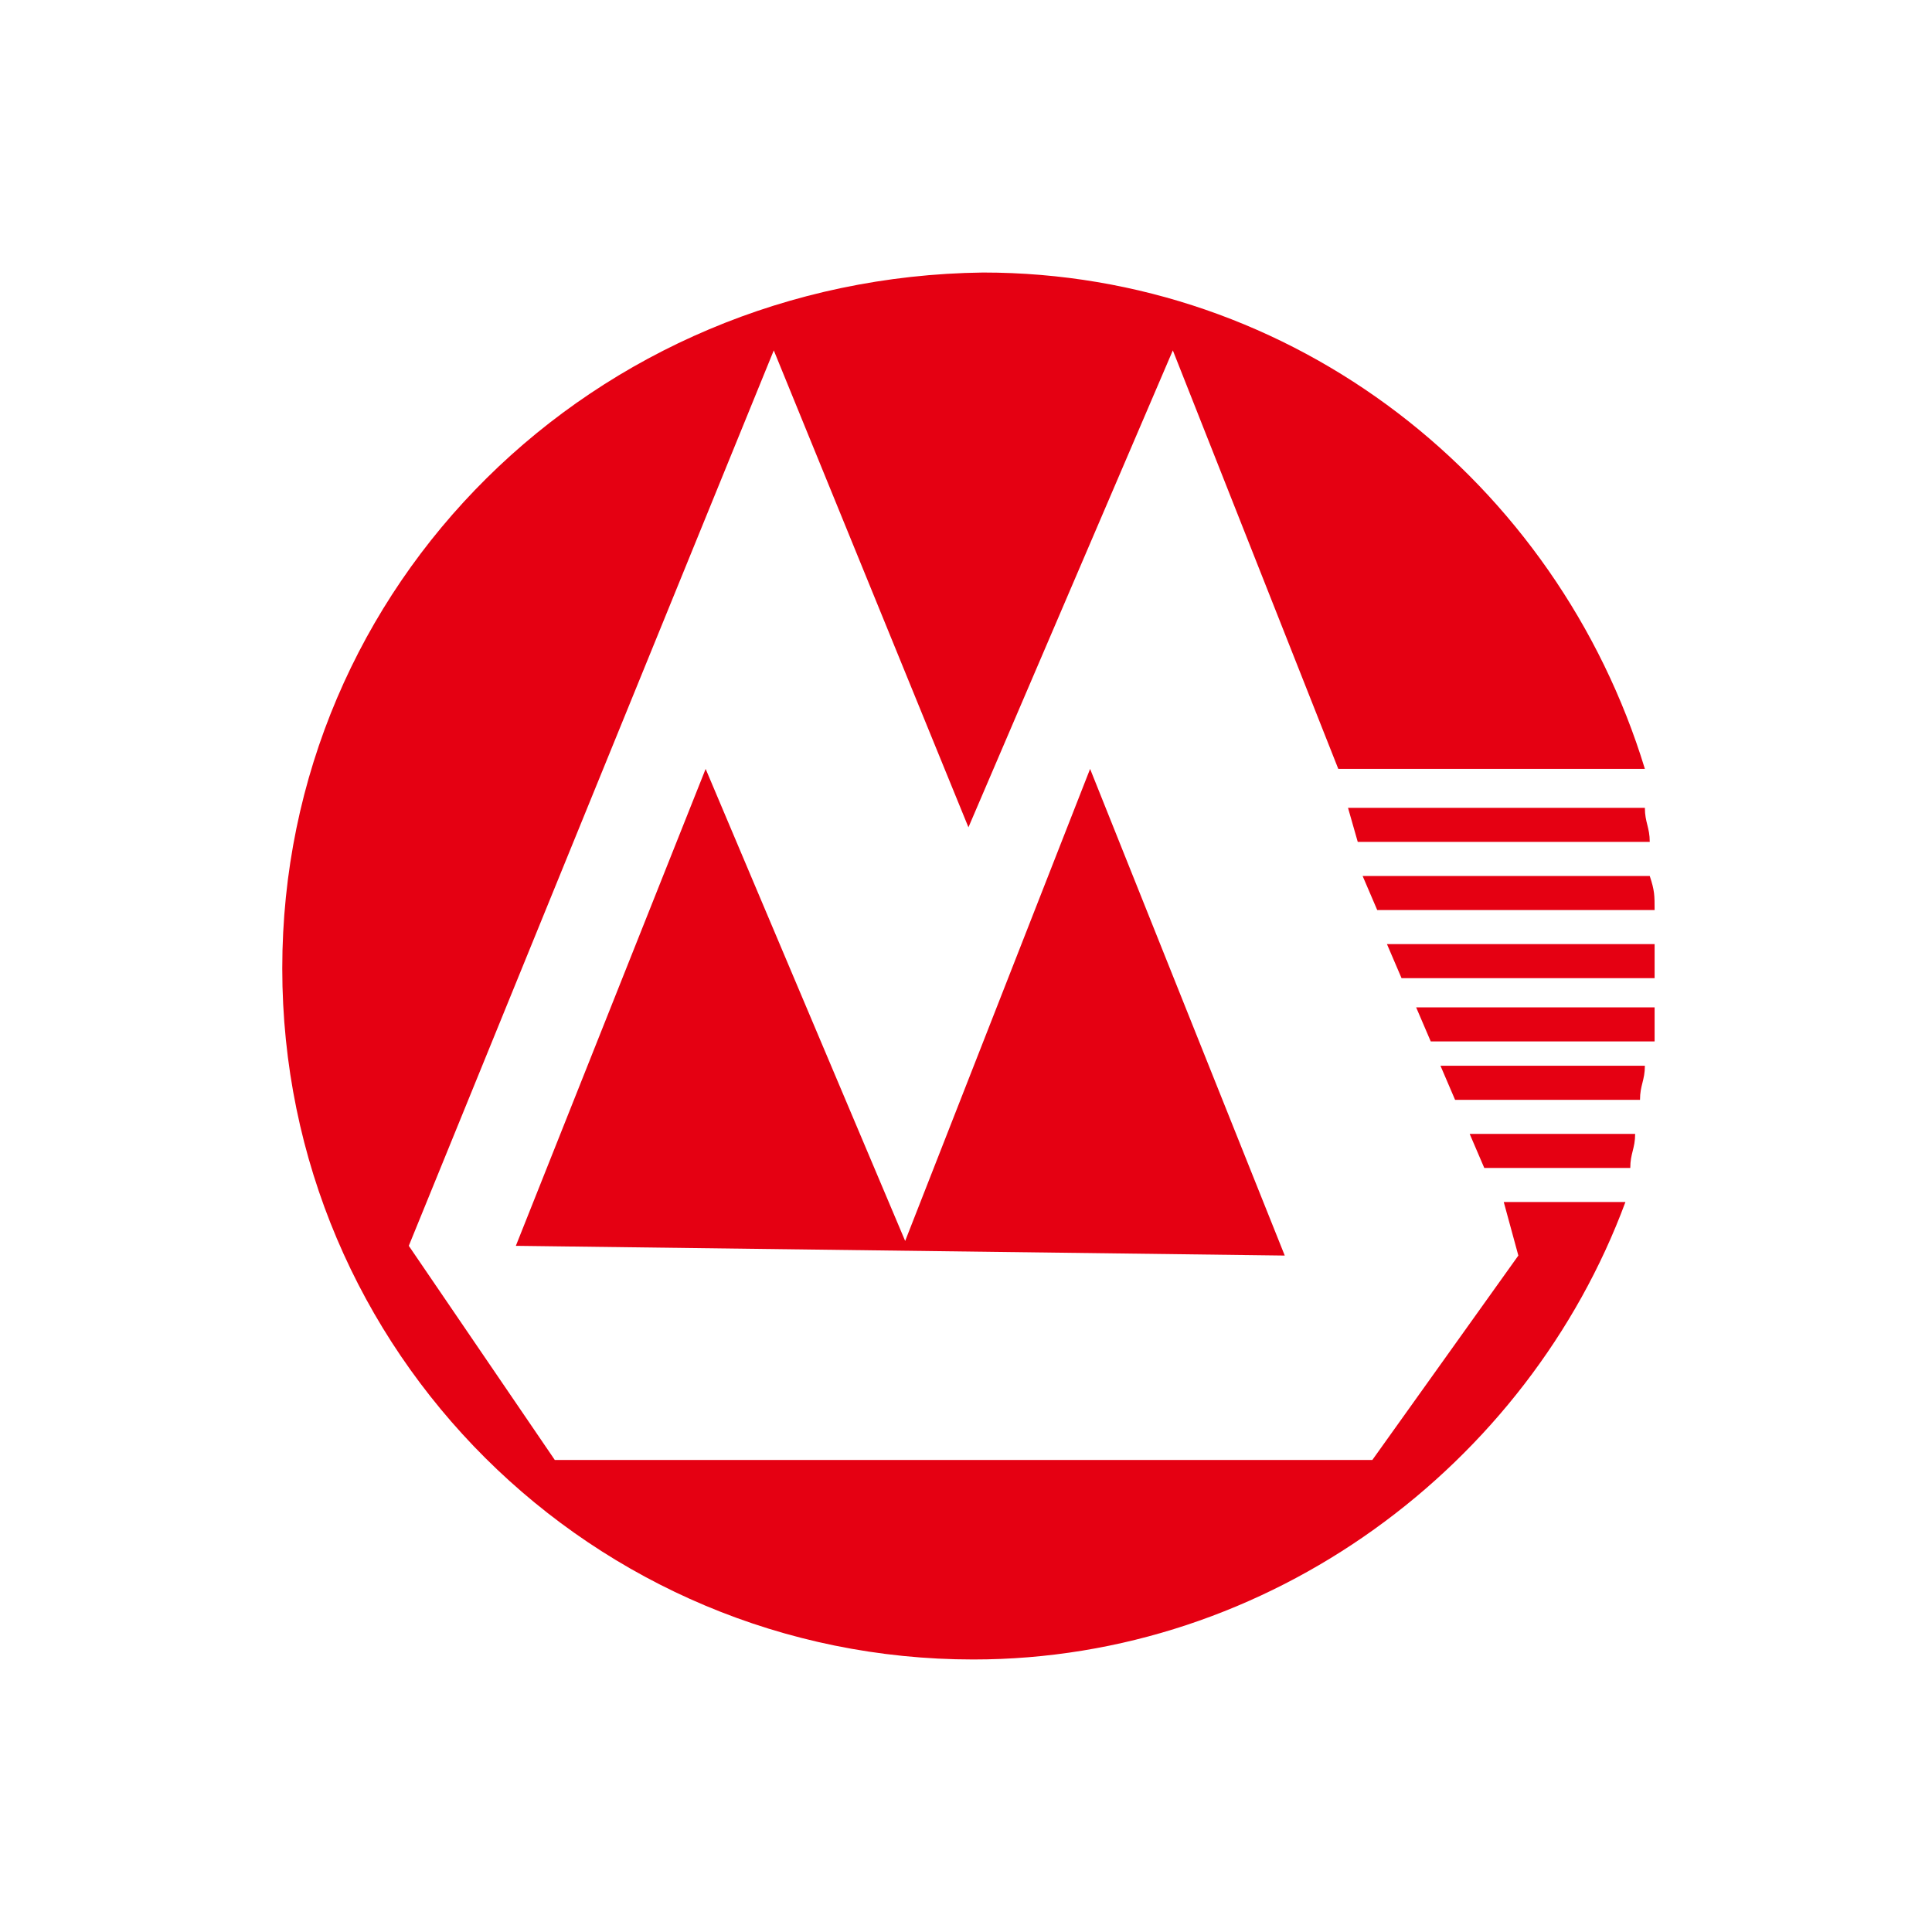 <svg viewBox="0 0 1024 1024" version="1.1" xmlns="http://www.w3.org/2000/svg" p-id="1900" width="200" height="200"><path d="M719.637 446.227h154.761c0-7.738-2.579-10.317-2.579-18.055h-157.34l5.159 18.055z" fill="#E50012" p-id="1901"></path><path d="M804.756 665.471l-77.38 108.332h-433.33l-77.38-113.491 193.451-474.599 103.174 252.776 108.332-252.776 87.698 221.824h162.499c-46.428-152.181-185.713-263.093-350.791-263.093-206.348 2.579-371.426 165.078-371.426 368.846s165.078 366.267 366.267 366.267c157.34 0 294.045-103.174 345.632-242.458h-64.484l7.738 28.373z" fill="#E50012" p-id="1902"></path><path d="M479.758 657.733l-105.753-250.196-100.594 252.776 407.537 5.159-103.174-257.935zM729.955 482.338h147.023c0-7.738 0-10.317-2.579-18.055h-152.181l7.738 18.055zM758.327 551.98h118.65v-18.055h-126.388l7.738 18.055zM876.977 500.393h-141.864l7.738 18.055h134.126v-2.579-15.476zM786.7 619.043h77.38c0-7.738 2.579-10.317 2.579-18.055h-87.698l7.738 18.055zM771.224 582.932h98.015c0-7.738 2.579-10.317 2.579-18.055h-108.332l7.738 18.055z" fill="#E50012" p-id="1903"></path></svg>